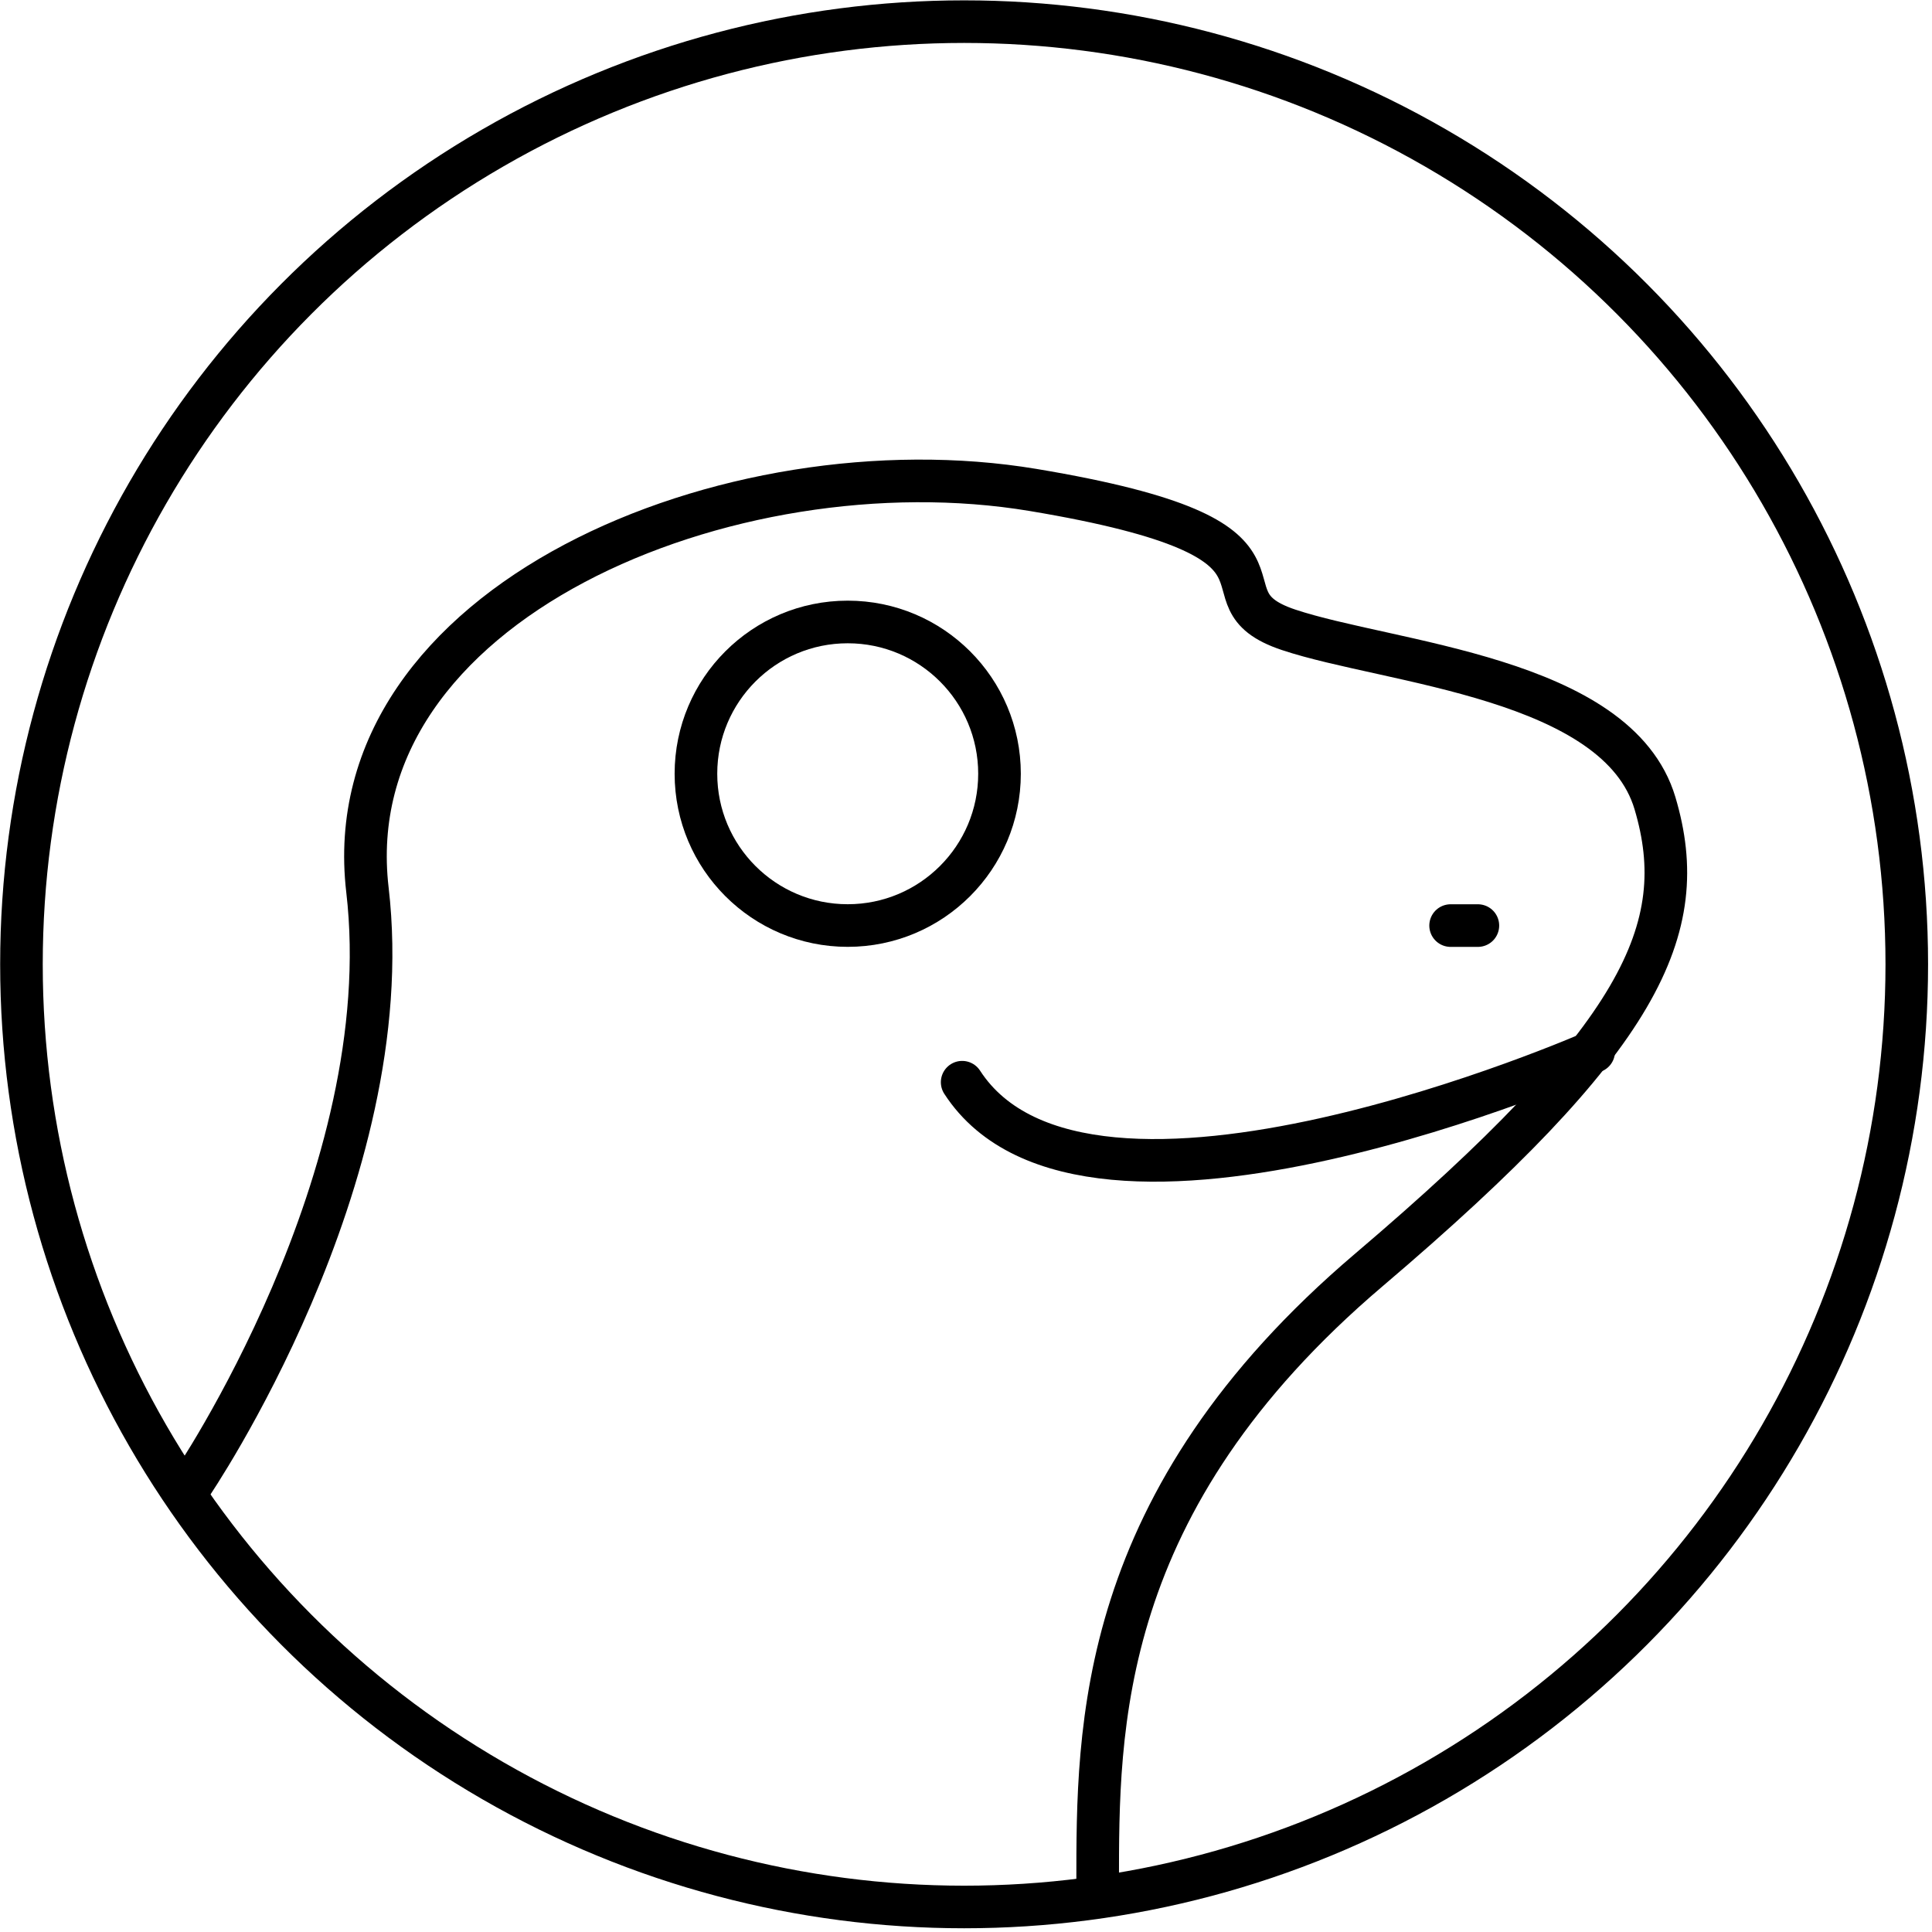 <?xml version="1.0" encoding="UTF-8" standalone="no"?>
<!DOCTYPE svg PUBLIC "-//W3C//DTD SVG 1.1//EN" "http://www.w3.org/Graphics/SVG/1.1/DTD/svg11.dtd">
<svg width="100%" height="100%" viewBox="0 0 378 378" version="1.1" xmlns="http://www.w3.org/2000/svg" xmlns:xlink="http://www.w3.org/1999/xlink" xml:space="preserve" xmlns:serif="http://www.serif.com/" style="fill-rule:evenodd;clip-rule:evenodd;stroke-linecap:round;stroke-linejoin:round;stroke-miterlimit:1.5;">
    <g transform="matrix(1,0,0,1,-1002.15,-2492.72)">
        <g transform="matrix(1.581,0,0,1.581,-226.101,-253.025)">
            <circle cx="896.194" cy="1856.05" r="116.657" style="fill:none;stroke:black;stroke-width:5.27px;"/>
        </g>
        <g transform="matrix(1.613,0,0,1.613,-255.161,-305.351)">
            <path d="M802.644,1914.87C802.644,1914.87 828.124,1877.51 824.057,1842.65C819.99,1807.8 868.191,1788.03 904.794,1794.13C941.397,1800.24 923.606,1807.04 935.807,1811.1C948.008,1815.17 975.686,1816.85 980.231,1832.13C984.776,1847.42 978.579,1860.64 945.526,1888.74C912.473,1916.83 912.629,1944.31 912.629,1963.27" style="fill:none;stroke:black;stroke-width:5.17px;"/>
        </g>
        <g transform="matrix(1.613,0,0,1.613,-255.161,-305.351)">
            <path d="M972.794,1862.25C972.794,1862.25 911.315,1889.29 896.194,1865.97" style="fill:none;stroke:black;stroke-width:5.17px;"/>
        </g>
        <g transform="matrix(1.613,0,0,1.613,-255.161,-305.351)">
            <path d="M955.442,1846.97L958.747,1846.97" style="fill:none;stroke:black;stroke-width:5.17px;"/>
        </g>
        <g transform="matrix(1.613,0,0,1.613,-255.161,-298.393)">
            <circle cx="882.312" cy="1824.24" r="18.411" style="fill:none;stroke:black;stroke-width:5.17px;"/>
        </g>
    </g>
</svg>
